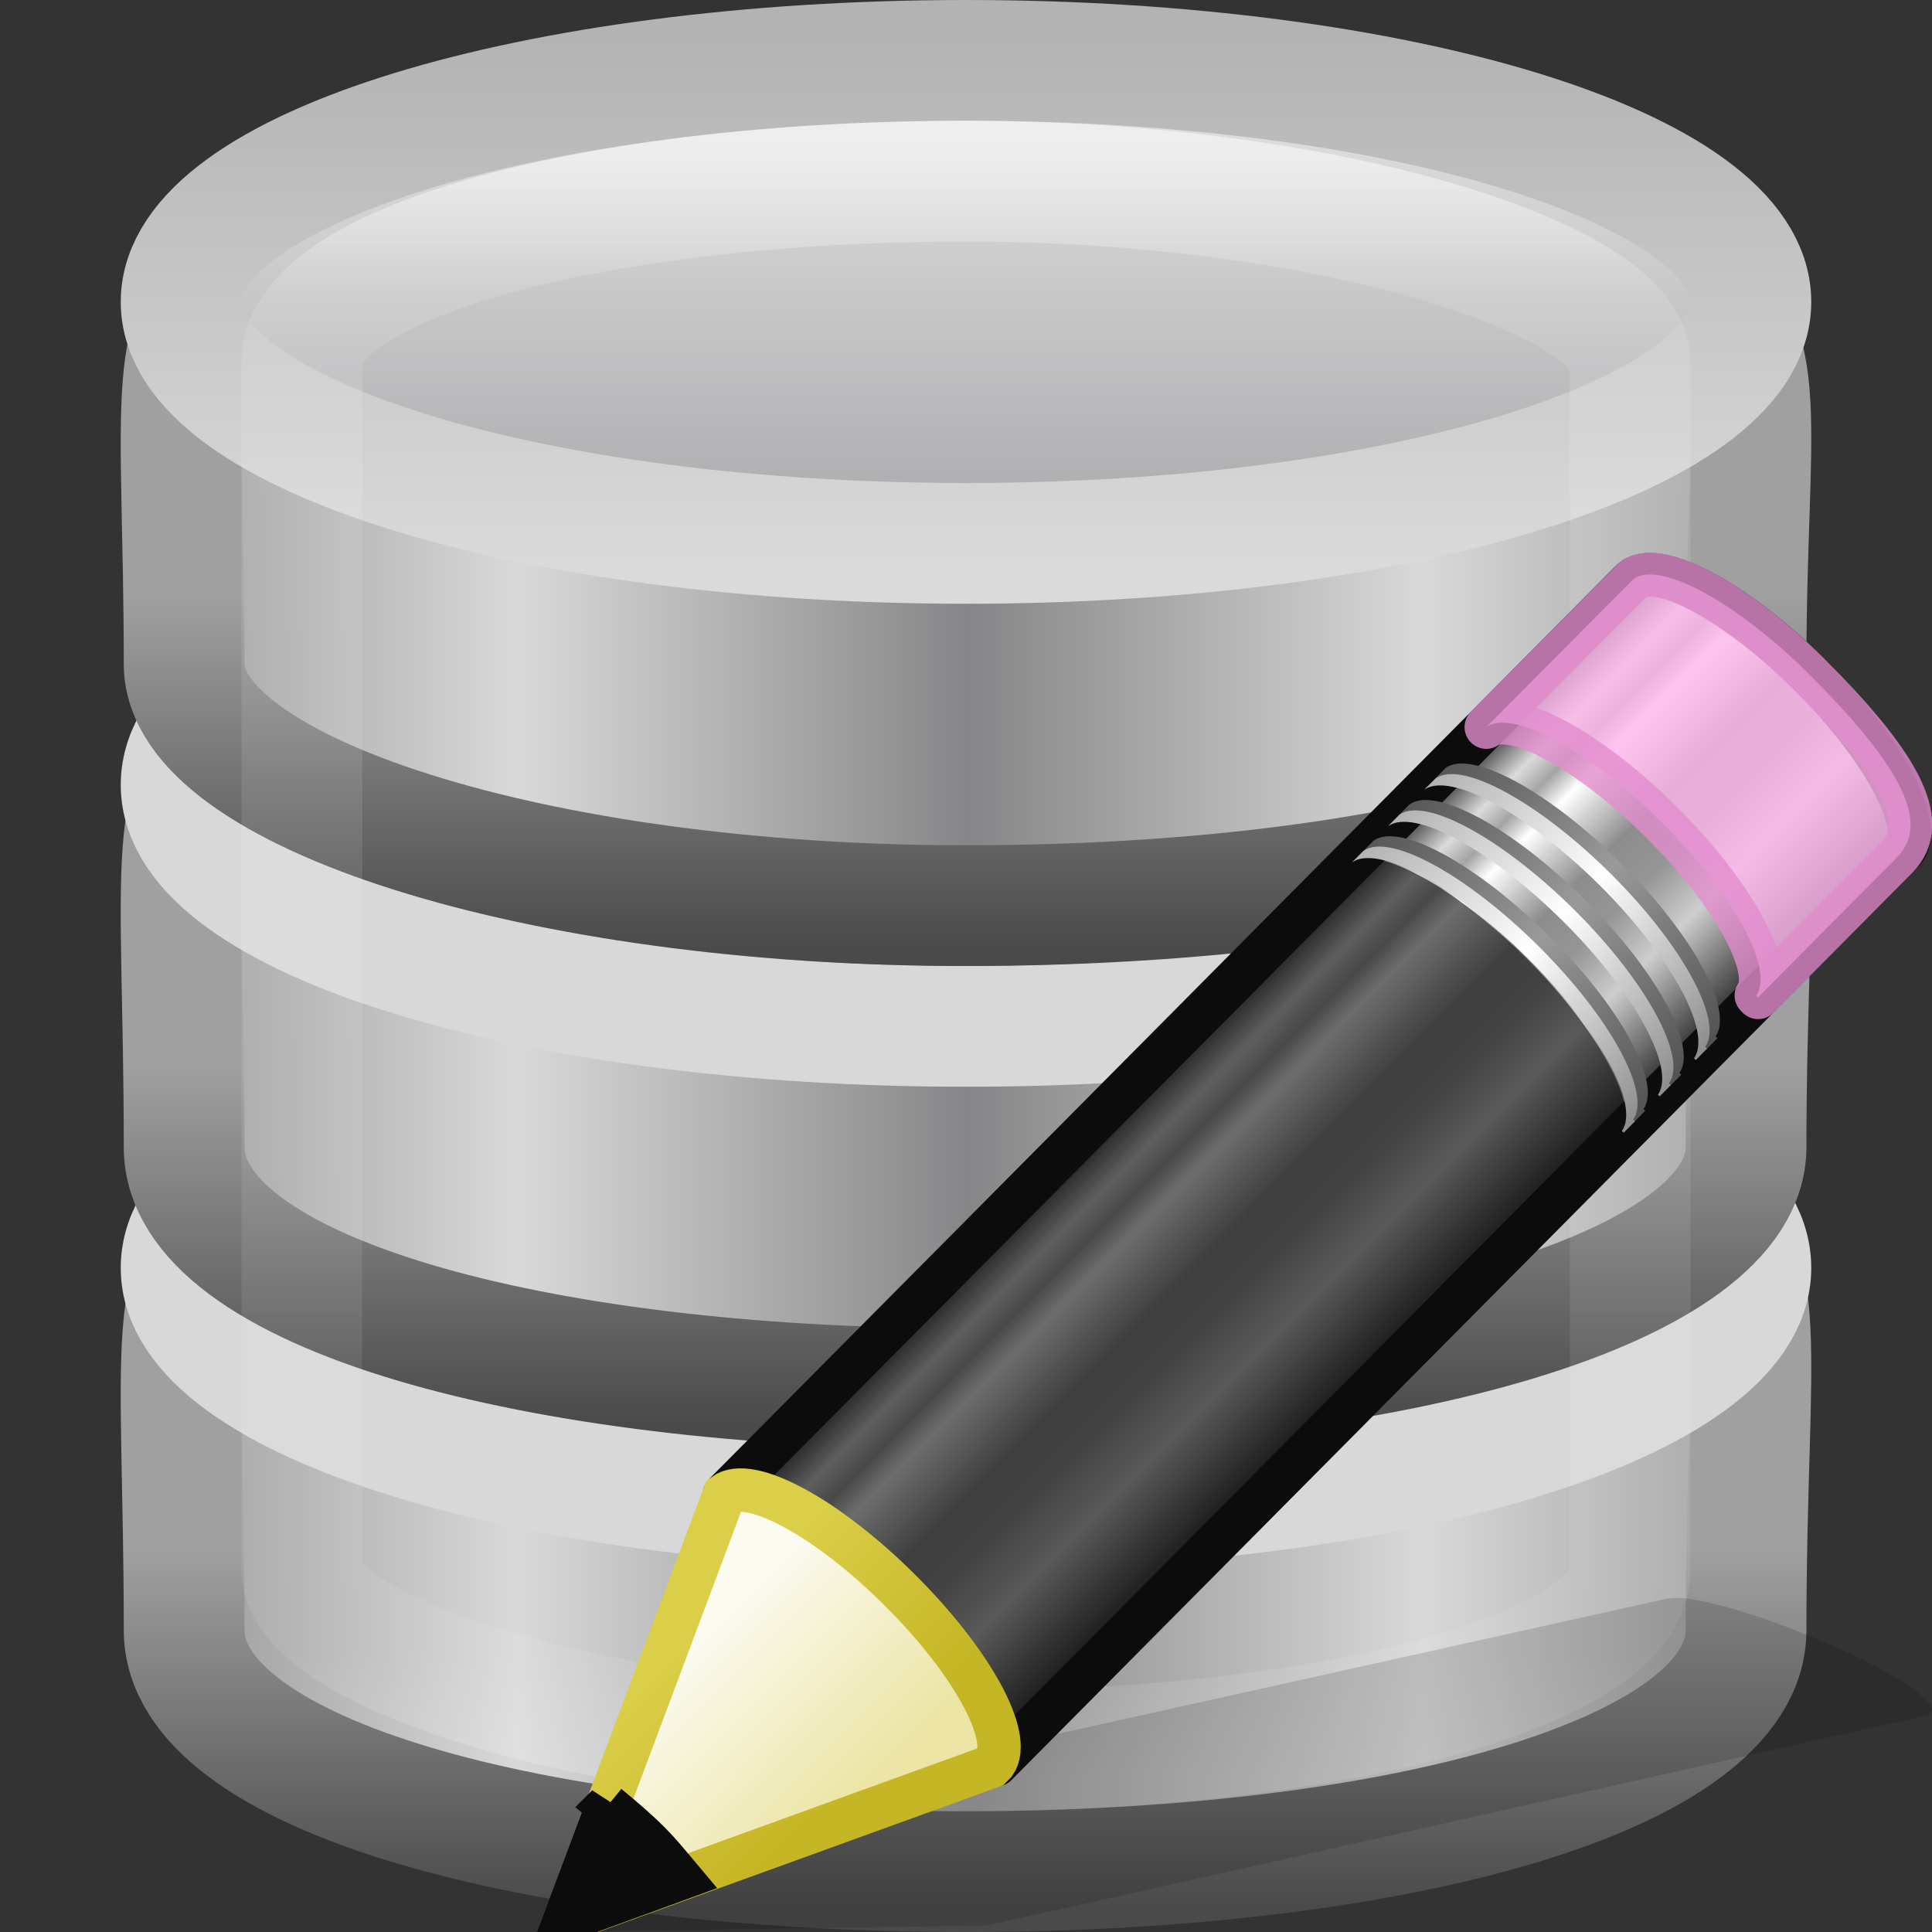 <svg xmlns="http://www.w3.org/2000/svg" xmlns:xlink="http://www.w3.org/1999/xlink" height="16" width="16"><rect width="100%" height="100%" fill="#333333" stroke="none"/><defs><linearGradient id="n" y2="44.137" gradientUnits="userSpaceOnUse" x2="21.381" gradientTransform="matrix(.314 0 0 .342 .457 15.618)" y1="5.053" x1="21.381"><stop stop-color="#fff" offset="0"/><stop stop-color="#fff" stop-opacity=".235" offset=".081"/><stop stop-color="#fff" stop-opacity=".157" offset=".923"/><stop stop-color="#fff" stop-opacity=".392" offset="1"/></linearGradient><linearGradient id="m" y2="-24.582" spreadMethod="reflect" gradientUnits="userSpaceOnUse" x2="102.31" gradientTransform="matrix(.259 0 0 .195 -18.915 21.137)" y1="-2.393" x1="102.31"><stop stop-color="#a5a6a8" offset="0"/><stop stop-color="#e8e8e8" offset="1"/></linearGradient><linearGradient id="l" y2="-2.376" gradientUnits="userSpaceOnUse" x2="109.96" gradientTransform="matrix(.259 0 0 .195 -18.915 21.137)" y1="-24.911" x1="109.96"><stop stop-color="#b3b3b3" offset="0"/><stop stop-color="#dadada" offset="1"/></linearGradient><linearGradient id="k" y2="-7.666" spreadMethod="reflect" gradientUnits="userSpaceOnUse" x2="89.424" gradientTransform="matrix(.258 0 0 .252 -18.787 24.39)" y1="-7.666" x1="103.95"><stop stop-color="#868688" offset="0"/><stop stop-color="#d9d9da" offset="1"/></linearGradient><linearGradient id="j" y2="27.546" gradientUnits="userSpaceOnUse" x2="89.018" gradientTransform="matrix(.563 0 0 .583 -44.99 7.8)" y1="22.537" x1="89.018"><stop stop-color="#a0a0a0" offset="0"/><stop stop-color="#4a4a4a" offset="1"/></linearGradient><linearGradient id="i" y2="-7.666" spreadMethod="reflect" gradientUnits="userSpaceOnUse" x2="89.424" gradientTransform="matrix(.258 0 0 .256 -18.787 28.336)" y1="-7.666" x1="103.95"><stop stop-color="#868688" offset="0"/><stop stop-color="#d9d9da" offset="1"/></linearGradient><linearGradient id="h" y2="27.546" gradientUnits="userSpaceOnUse" x2="89.018" gradientTransform="matrix(.563 0 0 .592 -44.99 11.484)" y1="22.537" x1="89.018"><stop stop-color="#a0a0a0" offset="0"/><stop stop-color="#4a4a4a" offset="1"/></linearGradient><linearGradient id="g" y2="-7.666" spreadMethod="reflect" gradientUnits="userSpaceOnUse" x2="89.424" gradientTransform="matrix(.258 0 0 .256 -18.787 32.336)" y1="-7.666" x1="103.95"><stop stop-color="#868688" offset="0"/><stop stop-color="#d9d9da" offset="1"/></linearGradient><linearGradient id="f" y2="27.546" gradientUnits="userSpaceOnUse" x2="89.018" gradientTransform="matrix(.563 0 0 .592 -44.99 15.484)" y1="22.537" x1="89.018"><stop stop-color="#a0a0a0" offset="0"/><stop stop-color="#4a4a4a" offset="1"/></linearGradient><linearGradient x1="23.576" y1="25.357" x2="23.576" y2="31.211" id="o" xlink:href="#a" gradientUnits="userSpaceOnUse" gradientTransform="matrix(.416 -.417 .519 .515 -15.747 2.65)"/><linearGradient id="a"><stop offset="0" stop-color="#181818"/><stop offset=".135" stop-color="#dbdbdb"/><stop offset=".202" stop-color="#a4a4a4"/><stop offset=".27" stop-color="#fff"/><stop offset=".447" stop-color="#8d8d8d"/><stop offset=".571" stop-color="#959595"/><stop offset=".72" stop-color="#cecece"/><stop offset="1" stop-color="#181818"/></linearGradient><linearGradient x1="30.038" y1="24.99" x2="30.038" y2="30" id="p" xlink:href="#b" gradientUnits="userSpaceOnUse" gradientTransform="matrix(.404 -.406 .607 .602 -17.868 .693)"/><linearGradient id="b"><stop offset="0" stop-color="#565656"/><stop offset=".5" stop-color="#9a9a9a"/><stop offset="1" stop-color="#545454"/></linearGradient><linearGradient x1="30.038" y1="24.99" x2="30.038" y2="30" id="q" xlink:href="#c" gradientUnits="userSpaceOnUse" gradientTransform="matrix(.404 -.406 .607 .602 -17.983 .81)"/><linearGradient id="c"><stop offset="0" stop-color="#b1b1b1"/><stop offset=".5" stop-color="#fff"/><stop offset="1" stop-color="#8f8f8f"/></linearGradient><linearGradient x1="30.038" y1="24.99" x2="30.038" y2="30" id="r" xlink:href="#b" gradientUnits="userSpaceOnUse" gradientTransform="matrix(.404 -.406 .607 .602 -17.466 .29)"/><linearGradient x1="30.038" y1="24.99" x2="30.038" y2="30" id="s" xlink:href="#c" gradientUnits="userSpaceOnUse" gradientTransform="matrix(.404 -.406 .607 .602 -17.58 .405)"/><linearGradient x1="30.038" y1="24.99" x2="30.038" y2="30" id="t" xlink:href="#b" gradientUnits="userSpaceOnUse" gradientTransform="matrix(.404 -.406 .607 .602 -17.062 -.116)"/><linearGradient x1="30.038" y1="24.99" x2="30.038" y2="30" id="u" xlink:href="#c" gradientUnits="userSpaceOnUse" gradientTransform="matrix(.404 -.406 .607 .602 -17.177 0)"/><linearGradient x1="9" y1="29.057" x2="9" y2="26.03" id="v" xlink:href="#d" gradientUnits="userSpaceOnUse" gradientTransform="matrix(.404 -.406 .607 .602 -17.637 .462)"/><linearGradient id="d"><stop offset="0" stop-color="#ece5a5"/><stop offset="1" stop-color="#fcfbf2"/></linearGradient><linearGradient x1="5.518" y1="37.372" x2="9.522" y2="41.392" id="w" xlink:href="#e" gradientUnits="userSpaceOnUse" gradientTransform="matrix(.376 .036 .037 .375 -2.218 -1.133)"/><linearGradient id="e"><stop offset="0" stop-color="#dbce48"/><stop offset="1" stop-color="#c5b625"/></linearGradient></defs><g transform="translate(0 -16)"><path d="M14.46 29.5c0 1.2-2.897 2-6.467 2s-6.468-.8-6.468-2c0-4.634-.79-3.195 6.468-3.25 7.424-.056 6.467-1.41 6.467 3.25z" stroke="url(#f)" fill="url(#g)"/><path d="M14.5 26.5c0 1.105-2.91 2-6.5 2s-6.5-.895-6.5-2 2.91-2 6.5-2 6.5.895 6.5 2z" stroke="#d8d8d8" fill="none"/><path d="M14.46 25.5c0 1.157-2.897 2-6.467 2s-6.468-.8-6.468-2c0-4.634-.79-3.195 6.468-3.25 7.424-.056 6.467-1.41 6.467 3.25z" stroke="url(#h)" fill="url(#i)"/><path d="M14.5 22.5c0 1.105-2.91 2-6.5 2s-6.5-.895-6.5-2 2.91-2 6.5-2 6.5.895 6.5 2z" stroke="#d8d8d8" fill="none"/><path d="M14.46 21.5c0 1.218-2.897 2-6.467 2s-6.468-.95-6.468-2c0-4.345-.79-3.046 6.468-3.1 7.424-.056 6.467-.83 6.467 3.1z" stroke="url(#j)" fill="url(#k)"/><path d="M14.5 18.5c0 1.105-2.91 2-6.5 2s-6.5-.895-6.5-2 2.91-2 6.5-2 6.5.895 6.5 2z" stroke="url(#l)" fill="url(#m)"/><rect opacity=".5" rx="17.5" ry="1.5" height="13" width="11" stroke="url(#n)" y="17.5" x="2.5" fill="none" color="#000"/></g><path d="M14 13.243c-.097-.016-.172-.01-.22.002l-6.536 1.45-1.203.268-.036.006L4.61 16l3.56-.054.03-.007 1.21-.267 6.533-1.462c.196-.043-.128-.294-.727-.563-.45-.202-.923-.36-1.215-.404z" opacity=".15" fill="#0c0c0c" fill-rule="evenodd"/><path d="M2.05 11.037c.285-.207 1.147.257 1.96 1.062.81.803 1.26 1.64 1.057 1.93 0 0 .02.018.02.02L15.223 3.867c.258-.258-.213-1.143-1.05-1.974-.84-.832-1.73-1.295-1.987-1.037z" fill="url(#o)" stroke="#0c0c0c" stroke-width=".485" stroke-linejoin="round" transform="matrix(.741 0 0 .743 4.48 4.176)"/><path d="M10.565 2.484c.287-.208 1.148.256 1.96 1.062.81.804 1.26 1.64 1.058 1.93 0 .002.02.018.02.02l1.55-1.558c.41-.408-.028-1.093-.98-2.044-.813-.806-1.674-1.27-1.96-1.062l-.026.025-1.622 1.627z" opacity=".8" fill="#ffb6ed" stroke="#e28ccd" stroke-width=".485" stroke-linejoin="round" transform="matrix(.741 0 0 .743 4.48 4.176)"/><path d="M5.998 12.372c.212-.154.85.19 1.452.79.6.595.933 1.217.783 1.432 0 0 .015.013.014.014l5.172-5.206.018-.02s-.015-.012-.014-.013c.15-.215-.183-.838-.783-1.434-.6-.598-1.24-.943-1.452-.79l-.018.02z" opacity=".6" fill="#0c0c0c"/><path d="M9.18 3.877c.285-.208 1.146.256 1.96 1.062.81.802 1.26 1.64 1.056 1.93l.02.018.126-.127s-.02-.016-.02-.018c.203-.29-.246-1.127-1.057-1.93-.812-.806-1.674-1.27-1.96-1.062z" fill="url(#p)" transform="matrix(.741 0 0 .743 4.48 4.176)"/><path d="M9.063 3.993c.286-.208 1.148.256 1.96 1.062.81.803 1.26 1.64 1.058 1.93 0 .002.02.018.02.02l.126-.128-.02-.018c.204-.29-.246-1.128-1.057-1.932-.813-.806-1.674-1.27-1.96-1.062z" fill="url(#q)" transform="matrix(.741 0 0 .743 4.48 4.176)"/><path d="M9.58 3.473c.287-.208 1.15.256 1.96 1.062.81.804 1.26 1.64 1.06 1.93-.002.002.018.018.017.02l.127-.127c0-.002-.02-.018-.02-.02.203-.29-.246-1.126-1.057-1.93-.812-.805-1.674-1.27-1.96-1.062z" fill="url(#r)" transform="matrix(.741 0 0 .743 4.48 4.176)"/><path d="M9.465 3.59c.286-.21 1.148.256 1.96 1.06.81.805 1.26 1.642 1.058 1.932l.02.018.125-.126s-.02-.018-.02-.02c.204-.288-.246-1.126-1.056-1.93-.813-.805-1.674-1.27-1.96-1.062z" fill="url(#s)" transform="matrix(.741 0 0 .743 4.48 4.176)"/><path d="M9.985 3.067c.286-.207 1.148.257 1.96 1.062.81.803 1.26 1.64 1.058 1.93 0 0 .02.018.02.02l.125-.128s-.02-.018-.02-.02c.203-.288-.246-1.126-1.057-1.93-.81-.805-1.673-1.27-1.96-1.062z" fill="url(#t)" transform="matrix(.741 0 0 .743 4.48 4.176)"/><path d="M9.87 3.183c.285-.207 1.147.257 1.96 1.062.81.804 1.26 1.642 1.057 1.93 0 .002.02.02.02.02l.125-.127s-.02-.018-.02-.02c.204-.288-.246-1.126-1.056-1.93-.813-.805-1.674-1.27-1.96-1.06z" fill="url(#u)" transform="matrix(.741 0 0 .743 4.48 4.176)"/><path d="M.26 15.794l4.772-1.725.04-.04c.202-.29-.253-1.128-1.064-1.93-.812-.807-1.673-1.27-1.96-1.06z" fill="url(#v)" fill-rule="evenodd" stroke="url(#w)" stroke-width=".485" transform="matrix(.741 0 0 .743 4.48 4.176)"/><path d="M.744 14.506L.26 15.79l1.3-.474c-.113-.134-.22-.268-.354-.402-.155-.154-.307-.28-.462-.408z" fill="#0c0c0c" fill-rule="evenodd" stroke="#0c0c0c" stroke-width=".485" transform="matrix(.741 0 0 .743 4.48 4.176)"/></svg>